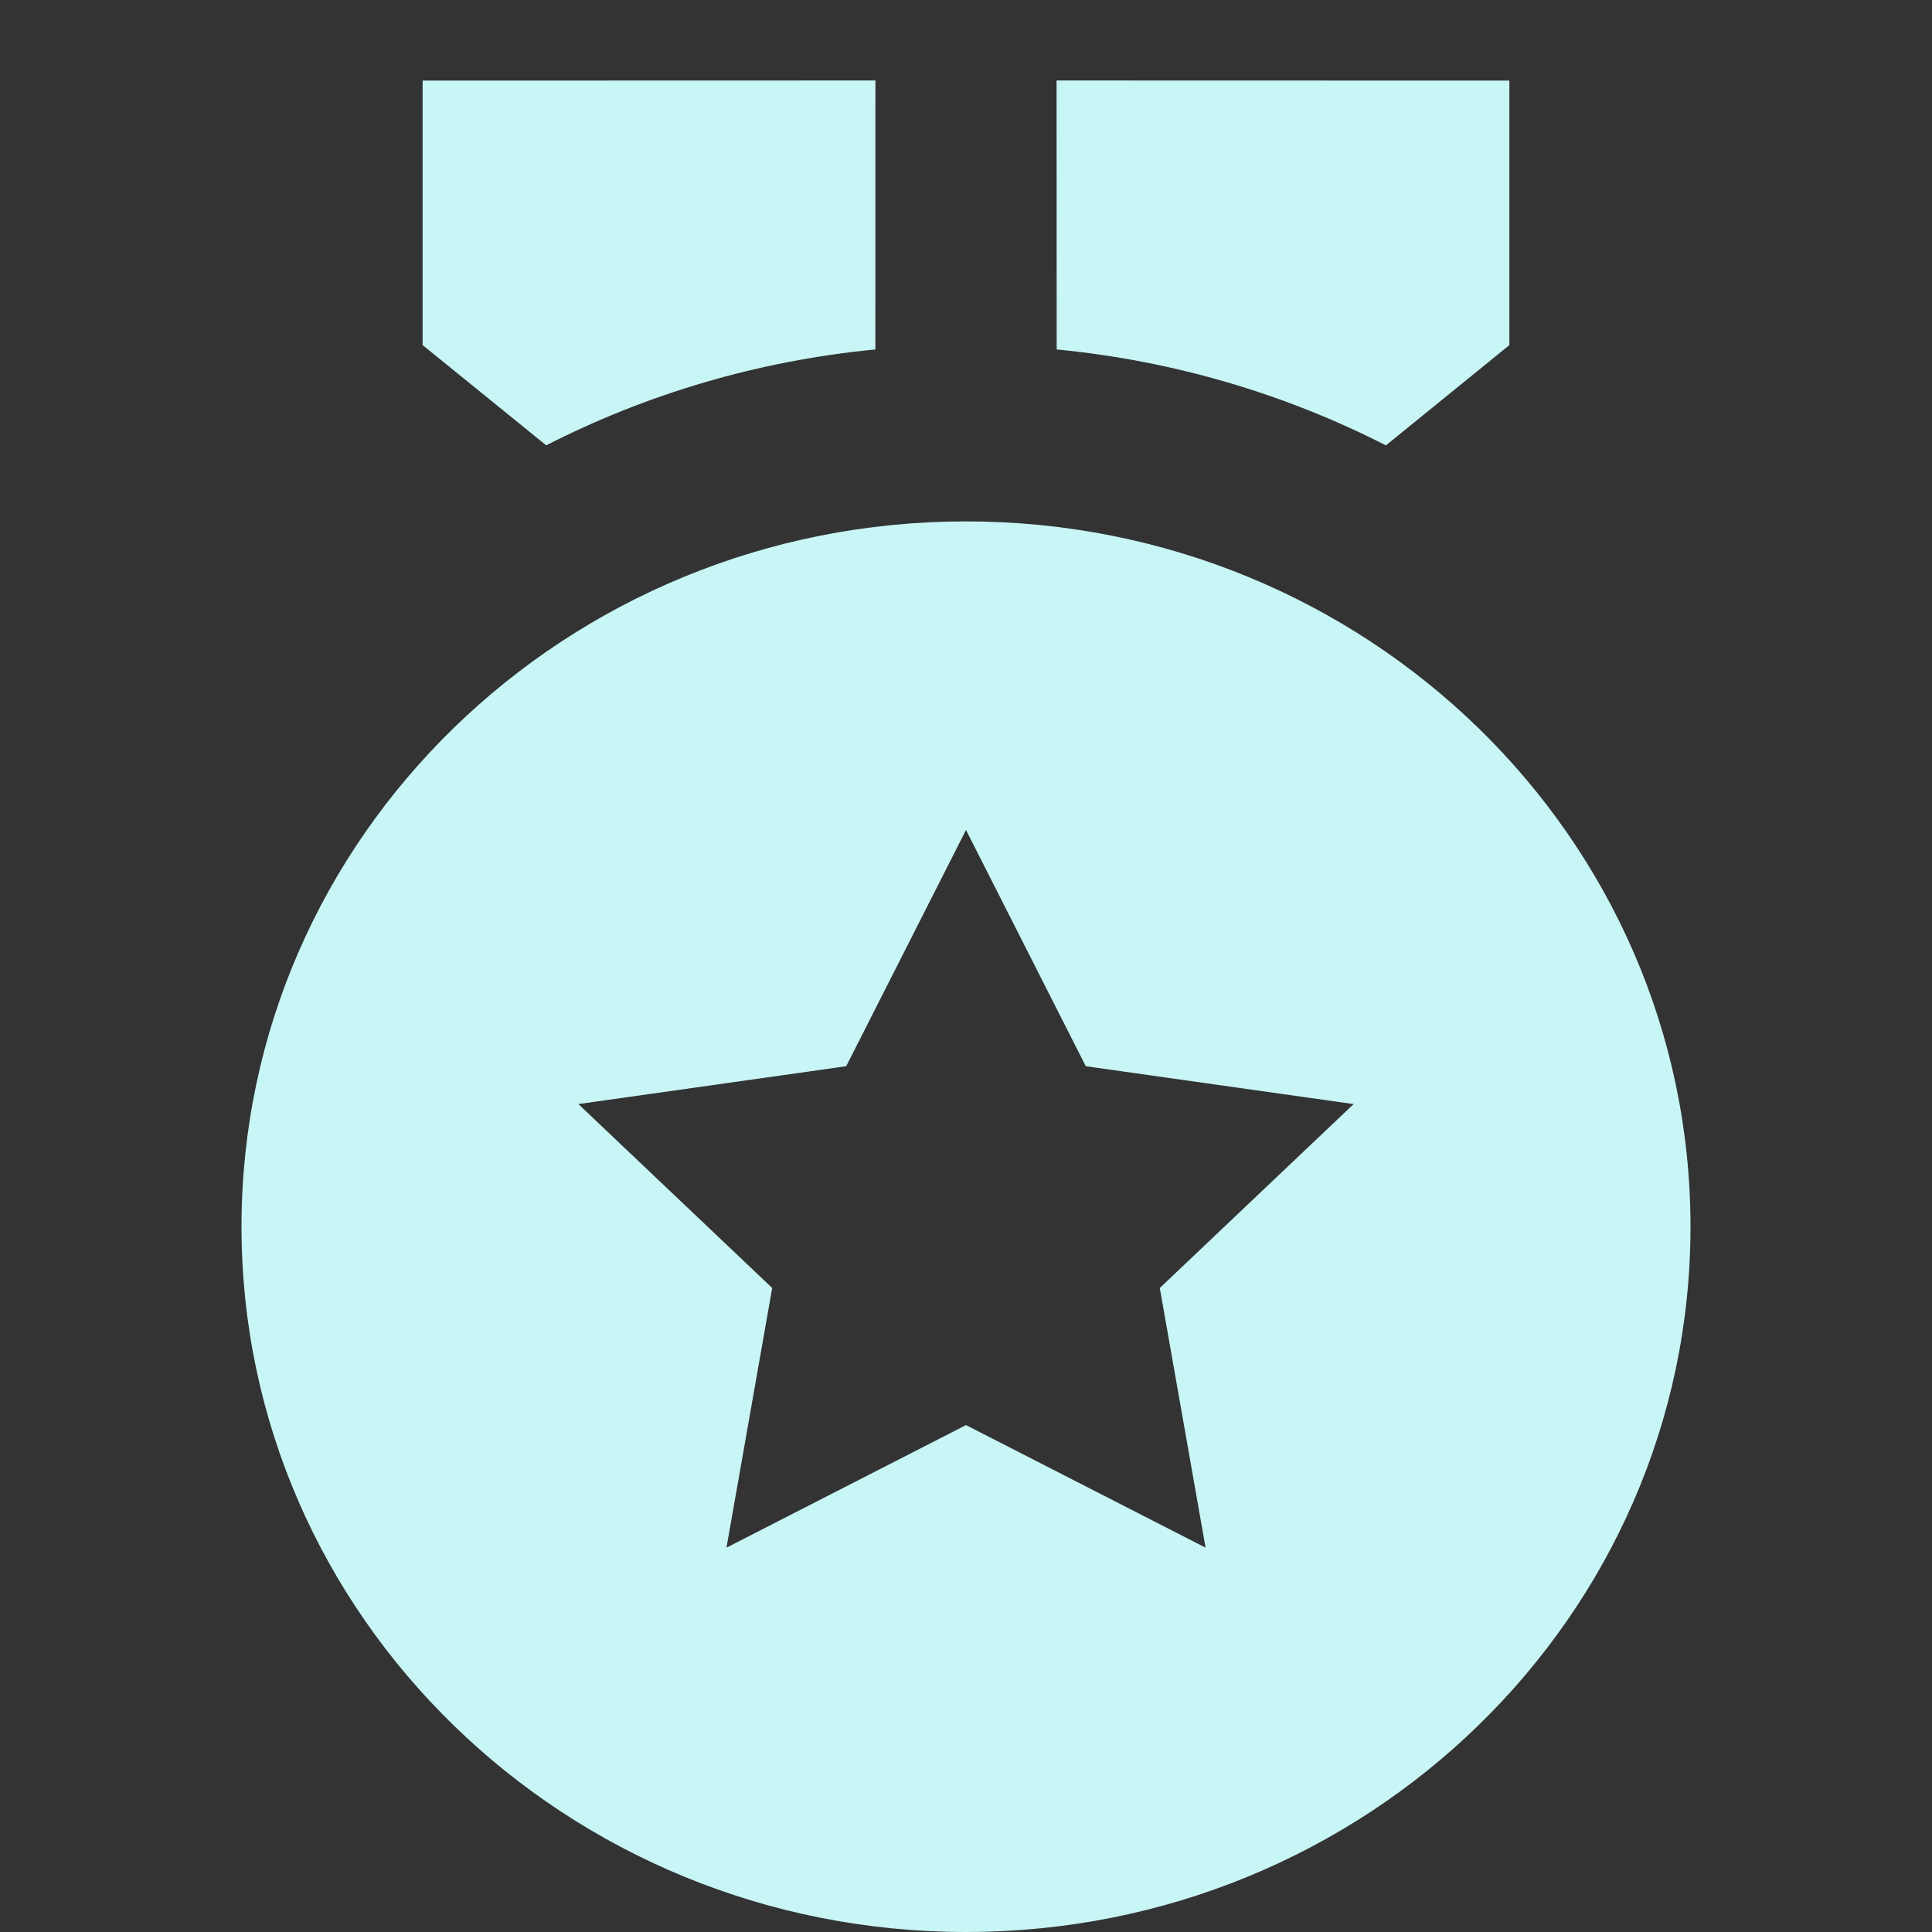 <svg width="32" height="32" viewBox="0 0 32 32" fill="none" xmlns="http://www.w3.org/2000/svg">
<rect x="0" y="0" width="32" height="32" fill="#333333" stroke="none"/>
<g id="Medal ">
<path id="Vector" d="M16 8.636C22.628 8.636 28 13.866 28 20.318C28 26.77 22.628 32 16 32C9.373 32 4 26.77 4 20.318C4 13.866 9.373 8.636 16 8.636ZM16 13.747L14.016 17.66L9.58 18.287L12.79 21.333L12.033 25.634L16 23.604L19.968 25.634L19.21 21.333L22.42 18.287L17.984 17.66L16 13.747ZM17.5 1.333L25 1.335V5.716L22.955 7.377C21.296 6.53 19.454 5.977 17.502 5.788L17.5 1.333ZM14.5 1.333L14.499 5.788C12.548 5.976 10.706 6.529 9.047 7.376L7 5.716V1.335L14.5 1.333Z" fill="#C8F5F5"/>
</g>
</svg>
